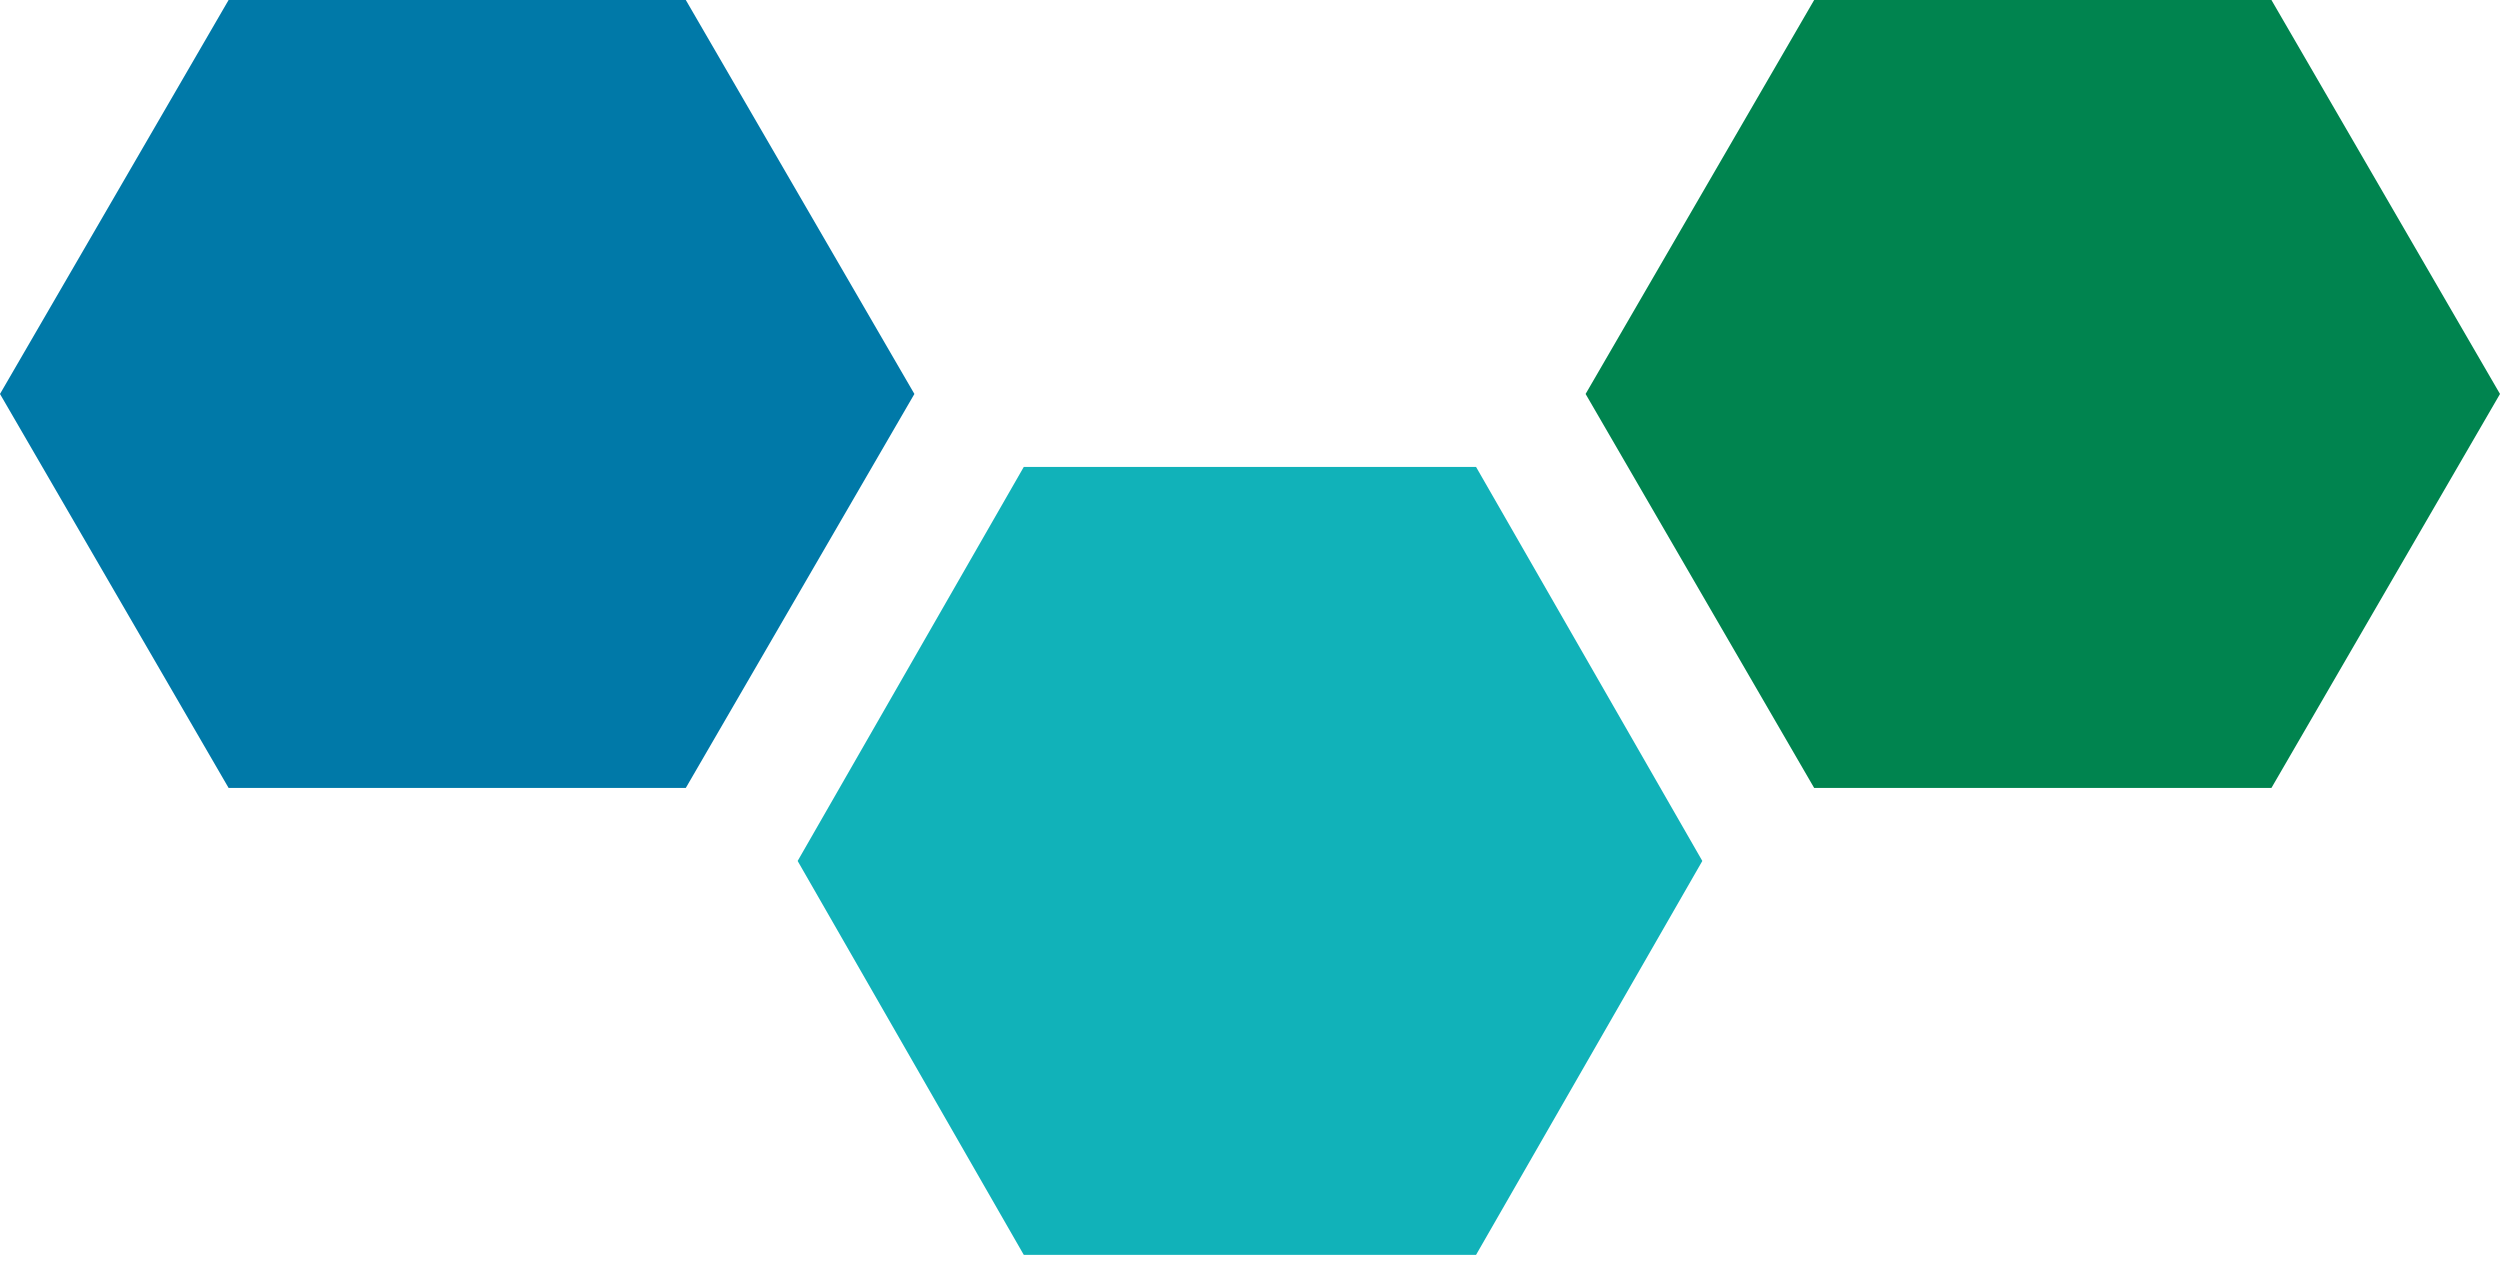 <svg width="200" height="101" viewBox="0 0 200 101" fill="none" xmlns="http://www.w3.org/2000/svg">
<path d="M18.288 63.035H54.864L73.152 31.517L54.864 0H18.288L0 31.517L18.288 63.035Z" fill="#0079A8"/>
<path d="M81.903 100.389H118.084L136.186 68.877L118.084 37.354H81.903L63.812 68.877L81.903 100.389Z" fill="#11B2B9"/>
<path d="M145.133 63.035H181.714L199.999 31.517L181.714 0H145.133L126.848 31.517L145.133 63.035Z" fill="#00844F"/>
</svg>
